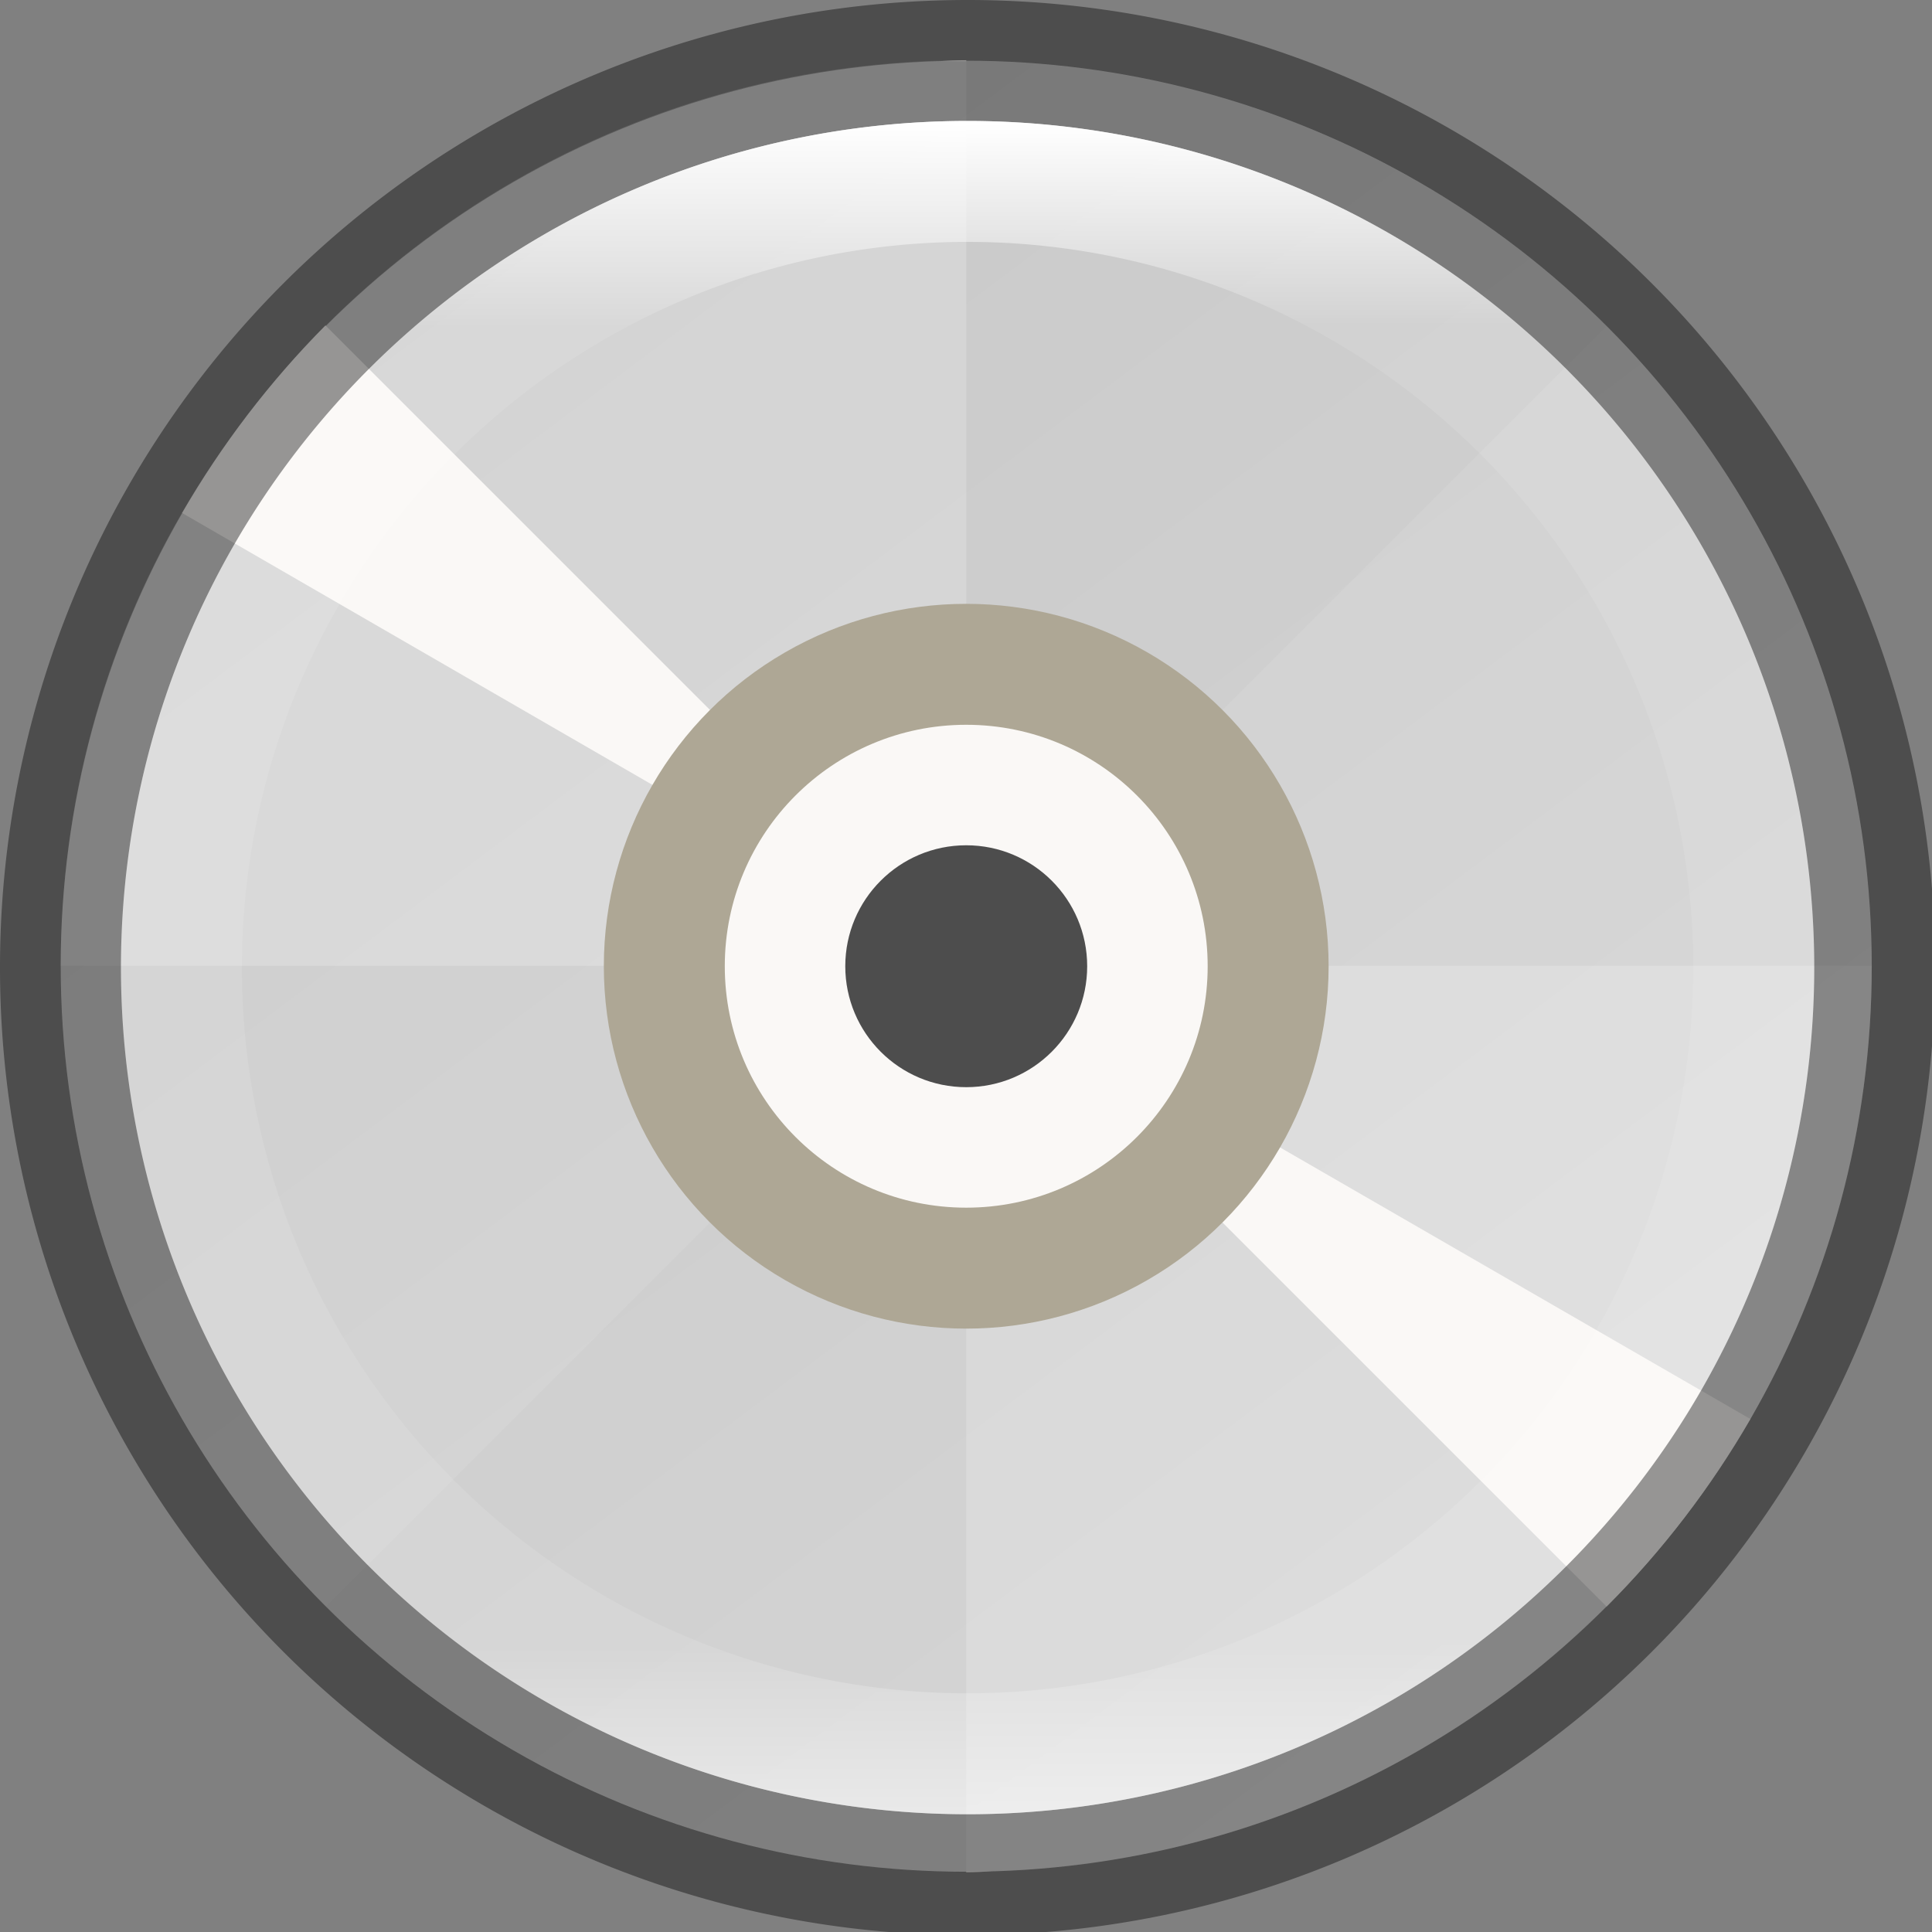 <?xml version="1.0" encoding="UTF-8" standalone="no"?>
<!-- Created with Inkscape (http://www.inkscape.org/) -->

<svg
   width="16"
   height="16"
   viewBox="0 0 4.233 4.233"
   version="1.1"
   id="svg5"
   sodipodi:docname="media-optical.svg"
   inkscape:version="1.1.2 (0a00cf5339, 2022-02-04, custom)"
   xmlns:inkscape="http://www.inkscape.org/namespaces/inkscape"
   xmlns:sodipodi="http://sodipodi.sourceforge.net/DTD/sodipodi-0.dtd"
   xmlns:xlink="http://www.w3.org/1999/xlink"
   xmlns="http://www.w3.org/2000/svg"
   xmlns:svg="http://www.w3.org/2000/svg">
  <rect x="0" y="0" width="4.233" height="4.233" fill="#808080" stroke="none"/>
  <sodipodi:namedview
     id="namedview7"
     pagecolor="#ffffff"
     bordercolor="#666666"
     borderopacity="1.0"
     inkscape:pageshadow="2"
     inkscape:pageopacity="0.0"
     inkscape:pagecheckerboard="0"
     inkscape:document-units="px"
     showgrid="false"
     units="px"
     height="48px"
     showguides="true"
     inkscape:zoom="49.8125"
     inkscape:cx="8"
     inkscape:cy="8"
     inkscape:window-width="1920"
     inkscape:window-height="1006"
     inkscape:window-x="0"
     inkscape:window-y="0"
     inkscape:window-maximized="1"
     inkscape:current-layer="svg5" />
  <defs
     id="defs2">
    <linearGradient
       inkscape:collect="always"
       id="linearGradient1871">
      <stop
         style="stop-color:#ffffff;stop-opacity:1;"
         offset="0"
         id="stop1867" />
      <stop
         style="stop-color:#ffffff;stop-opacity:0.1"
         offset="0.12"
         id="stop2515" />
      <stop
         style="stop-color:#ffffff;stop-opacity:0.102"
         offset="0.9"
         id="stop2581" />
      <stop
         style="stop-color:#ffffff;stop-opacity:0.502"
         offset="1"
         id="stop1869" />
    </linearGradient>
    <linearGradient
       inkscape:collect="always"
       xlink:href="#linearGradient1871"
       id="linearGradient1412"
       x1="2.117"
       y1="0.265"
       x2="2.117"
       y2="3.969"
       gradientUnits="userSpaceOnUse"
       gradientTransform="scale(3.78)" />
    <linearGradient
       inkscape:collect="always"
       xlink:href="#linearGradient1544"
       id="linearGradient2016"
       x1="9.922"
       y1="11.113"
       x2="2.778"
       y2="1.587"
       gradientUnits="userSpaceOnUse"
       gradientTransform="scale(0.333)" />
    <linearGradient
       inkscape:collect="always"
       id="linearGradient1544">
      <stop
         style="stop-color:#d9d9d9;stop-opacity:1"
         offset="0"
         id="stop1540" />
      <stop
         style="stop-color:#cdcdcd;stop-opacity:1"
         offset="1"
         id="stop1542" />
    </linearGradient>
  </defs>
  <circle
     style="fill:url(#linearGradient2016);fill-opacity:1;stroke-width:0.176;stroke-linecap:round;stroke-linejoin:round"
     id="path986"
     cx="2.117"
     cy="2.117"
     r="1.984" />
  <path
     id="rect1372"
     style="opacity:0.2;fill:#ffffff;fill-opacity:1;stroke-width:0.137;stroke-linejoin:round"
     d="m 2.117,0.132 c -1.096,0 -1.984,0.888 -1.984,1.984 H 2.117 Z m 0,1.984 v 1.984 c 1.096,0 1.984,-0.888 1.984,-1.984 z"
     sodipodi:nodetypes="cccccccc" />
  <path
     d="m 3.52,0.714 c -0.775,-0.775 -2.031,-0.775 -2.806,0 L 2.117,2.117 Z M 2.117,2.117 0.714,3.52 c 0.775,0.775 2.031,0.775 2.806,0 z"
     style="opacity:0.02;fill:#000000;fill-opacity:1;stroke-width:0.137;stroke-linejoin:round"
     id="path1578"
     sodipodi:nodetypes="cccccccc" />
  <path
     id="path1807"
     style="fill:#faf8f6;fill-opacity:1;stroke-width:0.036;stroke-linejoin:round"
     d="m 2.117,0.132 c -0.02,0 -0.039,0.001 -0.058,0.002 h 0.058 z M 0.713,0.713 C 0.591,0.836 0.486,0.974 0.399,1.124 L 2.117,2.117 Z M 2.117,2.117 3.52,3.52 C 3.642,3.398 3.748,3.259 3.835,3.109 Z m 0,1.983 v 0.002 c 0.02,0 0.039,-0.001 0.058,-0.002 z" />
  <circle
     style="fill:#aea795;fill-opacity:1;stroke-width:0.159"
     id="path2819"
     cx="2.117"
     cy="2.117"
     r="0.794" />
  <circle
     style="fill:#faf8f6;fill-opacity:1;stroke-width:0.132"
     id="path3031"
     cx="2.117"
     cy="2.117"
     r="0.529" />
  <circle
     style="fill:#4d4d4d;fill-opacity:1;stroke-width:0.132"
     id="path3463"
     cx="2.117"
     cy="2.117"
     r="0.265" />
  <path
     id="path1124"
     style="opacity:0.4;fill:#000000;stroke-width:2;stroke-linecap:round;stroke-linejoin:round"
     d="M 8,0 A 8,8 0 0 0 0,8 8,8 0 0 0 8,16 8,8 0 0 0 16,8 8,8 0 0 0 8,0 Z M 8,1 A 7,7 0 0 1 15,8 7,7 0 0 1 8,15 7,7 0 0 1 1,8 7,7 0 0 1 8,1 Z"
     transform="scale(0.265)" />
  <path
     id="path1324"
     style="opacity:1;fill:url(#linearGradient1412);fill-opacity:1;stroke-width:2;stroke-linecap:round;stroke-linejoin:round"
     d="M 8,1 A 7,7 0 0 0 1,8 7,7 0 0 0 8,15 7,7 0 0 0 15,8 7,7 0 0 0 8,1 Z M 8,2 A 6,6 0 0 1 14,8 6,6 0 0 1 8,14 6,6 0 0 1 2,8 6,6 0 0 1 8,2 Z"
     transform="scale(0.265)" />
</svg>

